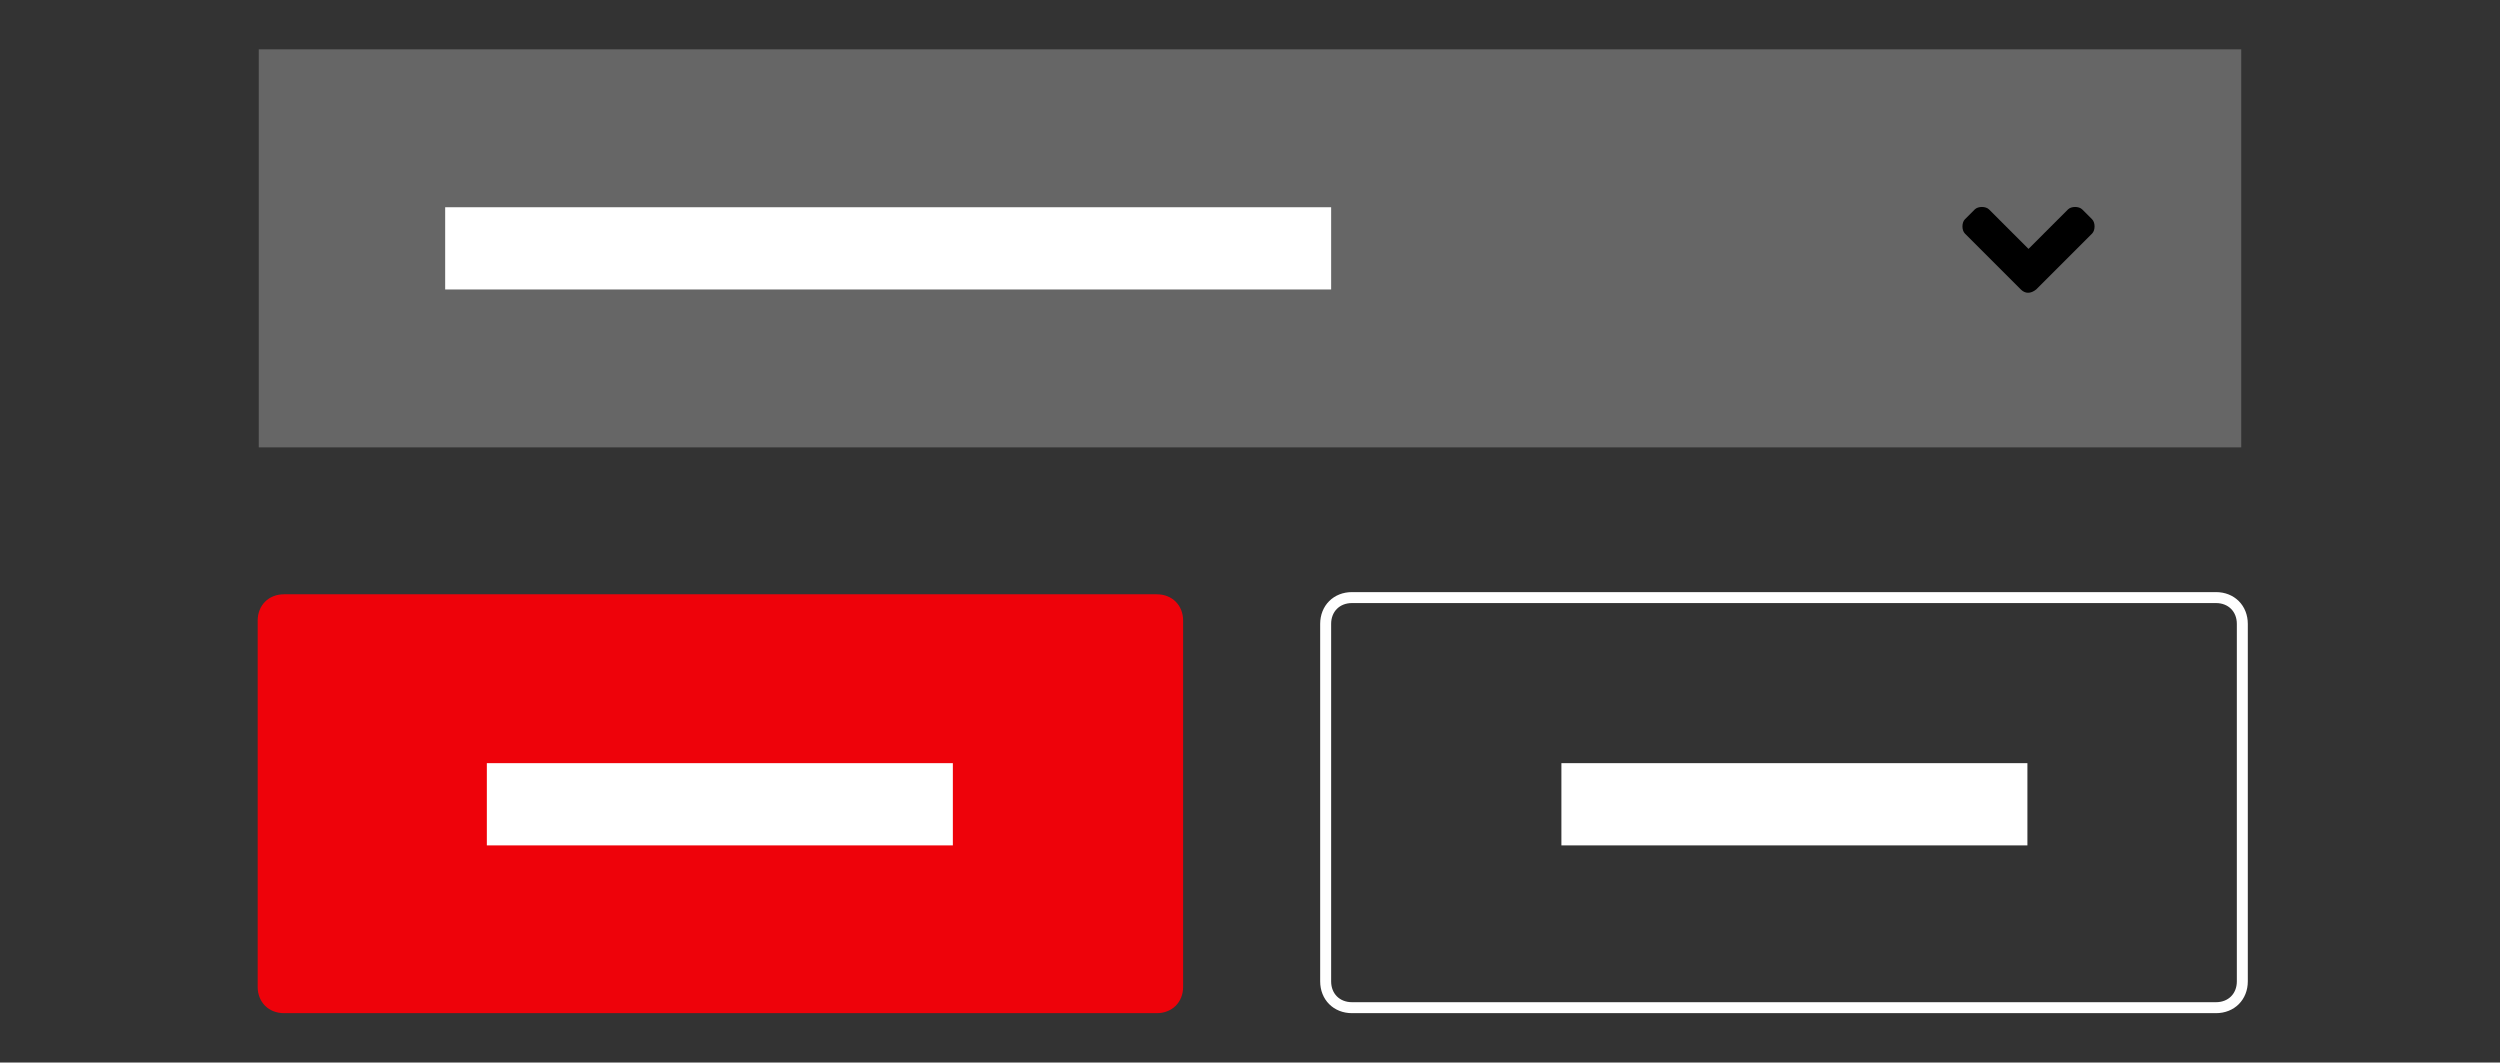 <?xml version="1.0" encoding="utf-8"?>
<!-- Generator: Adobe Illustrator 24.1.3, SVG Export Plug-In . SVG Version: 6.00 Build 0)  -->
<svg version="1.1" id="Layer_1" xmlns="http://www.w3.org/2000/svg" xmlns:xlink="http://www.w3.org/1999/xlink" x="0px" y="0px"
	 viewBox="0 0 228 96.9" style="enable-background:new 0 0 228 96.9;" xml:space="preserve">
<rect x="0" y="0" width="228" height="96.9" fill="#333333" stroke="none"/>
<style type="text/css">
	.st0{opacity:0.25;fill:#FFFFFF;enable-background:new    ;}
	.st1{fill:#FFFFFF;}
	.st2{fill-rule:evenodd;clip-rule:evenodd;fill:#EE020A;}
	.st3{fill:none;stroke:#FFFFFF;}
</style>
<rect x="23.6" y="4.5" class="st0" width="180.8" height="36.3"/>
<desc>Created with Sketch.</desc>
<desc>Created with Sketch.</desc>
<desc>Created with Sketch.</desc>
<g id="Page-1">
	
		<g id="angle-right" transform="translate(161, 104) rotate(90) translate(-161, -104) translate(57, -57)">
		<path id="Path" d="M26.4,137.7l-5.1,5.1c-0.3,0.3-1,0.3-1.3,0l-0.9-0.9c-0.3-0.3-0.3-1,0-1.3l3.6-3.6l-3.6-3.6
			c-0.3-0.3-0.3-1,0-1.3l0.9-0.9c0.3-0.3,1-0.3,1.3,0l5.1,5.1C26.8,136.8,26.8,137.3,26.4,137.7L26.4,137.7z"/>
	</g>
</g>
<rect x="40.6" y="18.9" class="st1" width="80.8" height="7.5"/>
<path id="Rectangle" class="st2" d="M25.9,54.2h79.6c1.4,0,2.4,1,2.4,2.4V90c0,1.4-1,2.4-2.4,2.4H25.9c-1.4,0-2.4-1-2.4-2.4V56.6
	C23.5,55.2,24.5,54.2,25.9,54.2z"/>
<path id="Rectangle_1_" class="st3" d="M123.3,54.5h78.8c1.4,0,2.4,1,2.4,2.4v32.6c0,1.4-1,2.4-2.4,2.4h-78.8c-1.4,0-2.4-1-2.4-2.4
	V56.9C120.9,55.5,121.9,54.5,123.3,54.5z"/>
<rect x="44.4" y="69.6" class="st1" width="42.5" height="7.5"/>
<rect x="142.4" y="69.6" class="st1" width="42.5" height="7.5"/>
</svg>
